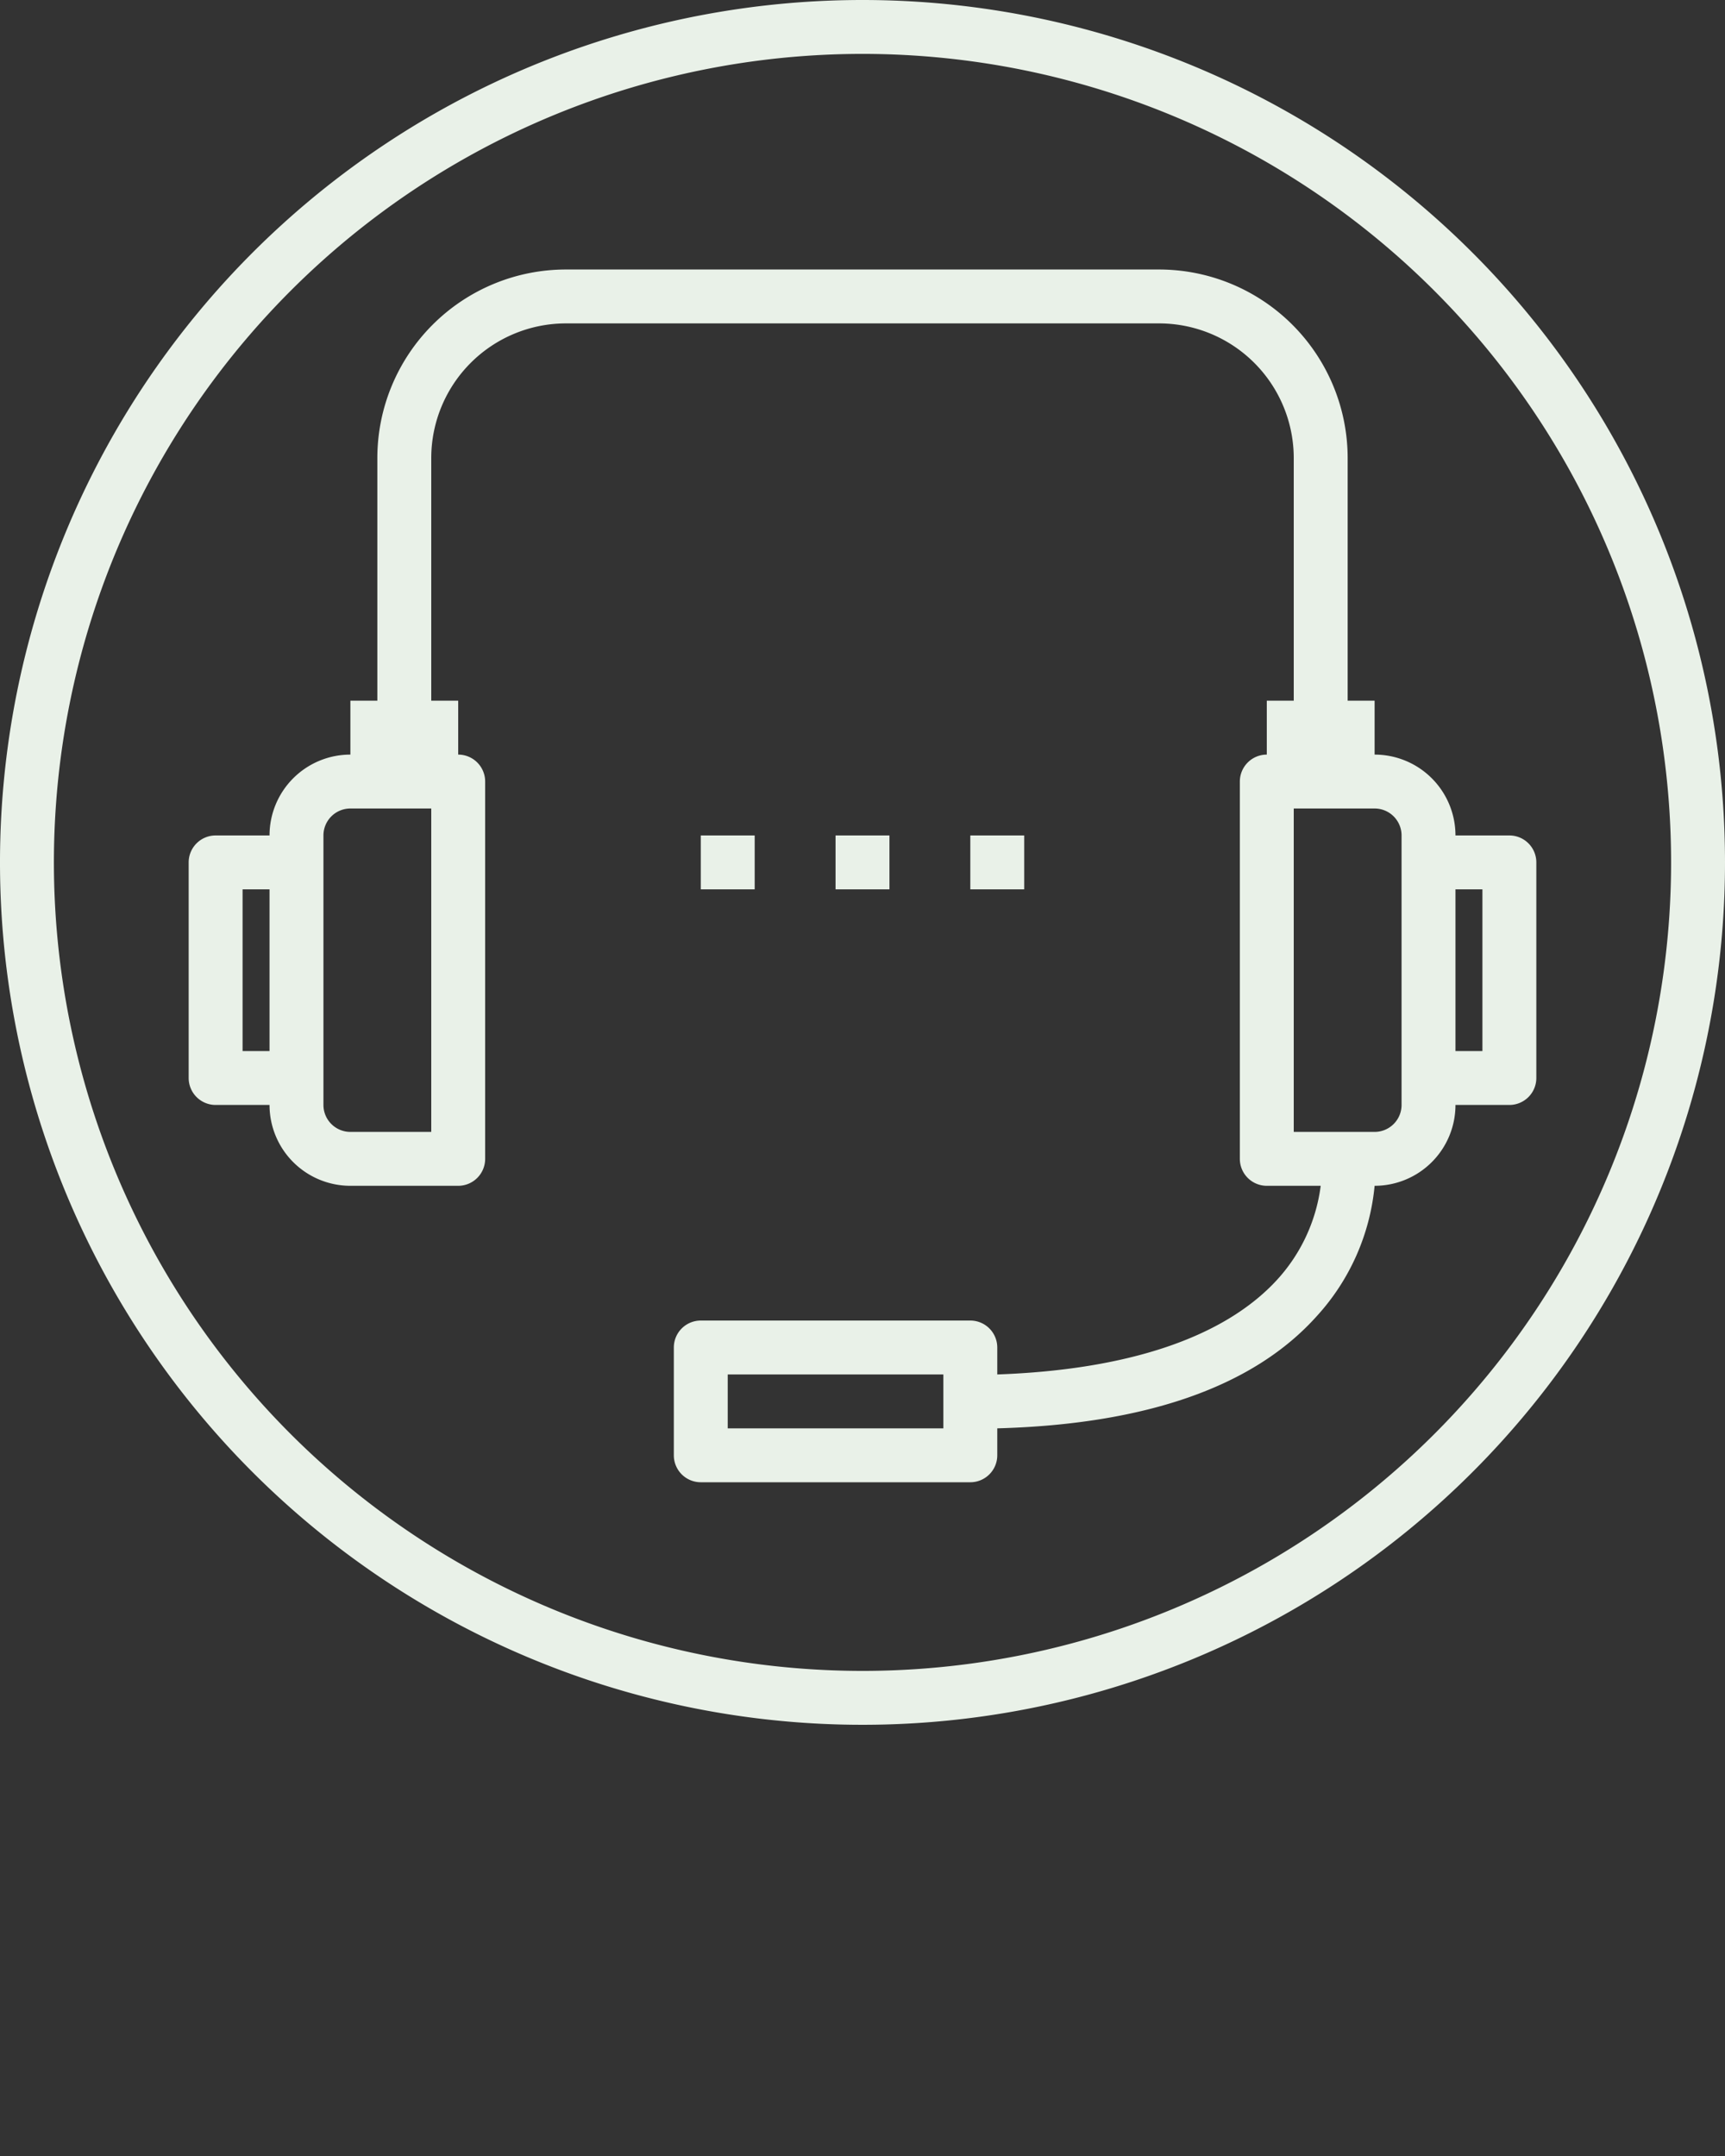<svg fill="#e9f1e8" xmlns="http://www.w3.org/2000/svg" viewBox="0 0 64 80" x="0px" y="0px"><rect x="0" y="0" width="64" height="80" fill="#333333" stroke="none"/><title>7-Support</title><g data-name="7-Support"><path d="M32,0A32,32,0,1,0,64,32,32,32,0,0,0,32,0Zm0,62A30,30,0,1,1,62,32,30,30,0,0,1,32,62Z"/><path d="M56,31H54a3,3,0,0,0-3-3V26H50V17a7,7,0,0,0-7-7H21a7,7,0,0,0-7,7v9H13v2a3,3,0,0,0-3,3H8a1,1,0,0,0-1,1v8a1,1,0,0,0,1,1h2a3,3,0,0,0,3,3h4a1,1,0,0,0,1-1V29a1,1,0,0,0-1-1V26H16V17a5,5,0,0,1,5-5H43a5,5,0,0,1,5,5v9H47v2a1,1,0,0,0-1,1V43a1,1,0,0,0,1,1h2a6.36,6.36,0,0,1-1.63,3.5C45.4,49.64,41.82,50.83,37,51V50a1,1,0,0,0-1-1H26a1,1,0,0,0-1,1v4a1,1,0,0,0,1,1H36a1,1,0,0,0,1-1V53c5.51-.15,9.51-1.54,11.86-4.17A8.33,8.33,0,0,0,51,44h0a3,3,0,0,0,3-3h2a1,1,0,0,0,1-1V32A1,1,0,0,0,56,31ZM10,39H9V33h1Zm6,3H13a1,1,0,0,1-1-1V31a1,1,0,0,1,1-1h3ZM35,53H27V51h8ZM52,32v9a1,1,0,0,1-1,1H48V30h3a1,1,0,0,1,1,1Zm3,7H54V33h1Z"/><rect x="31" y="31" width="2" height="2"/><rect x="36" y="31" width="2" height="2"/><rect x="26" y="31" width="2" height="2"/></g></svg>